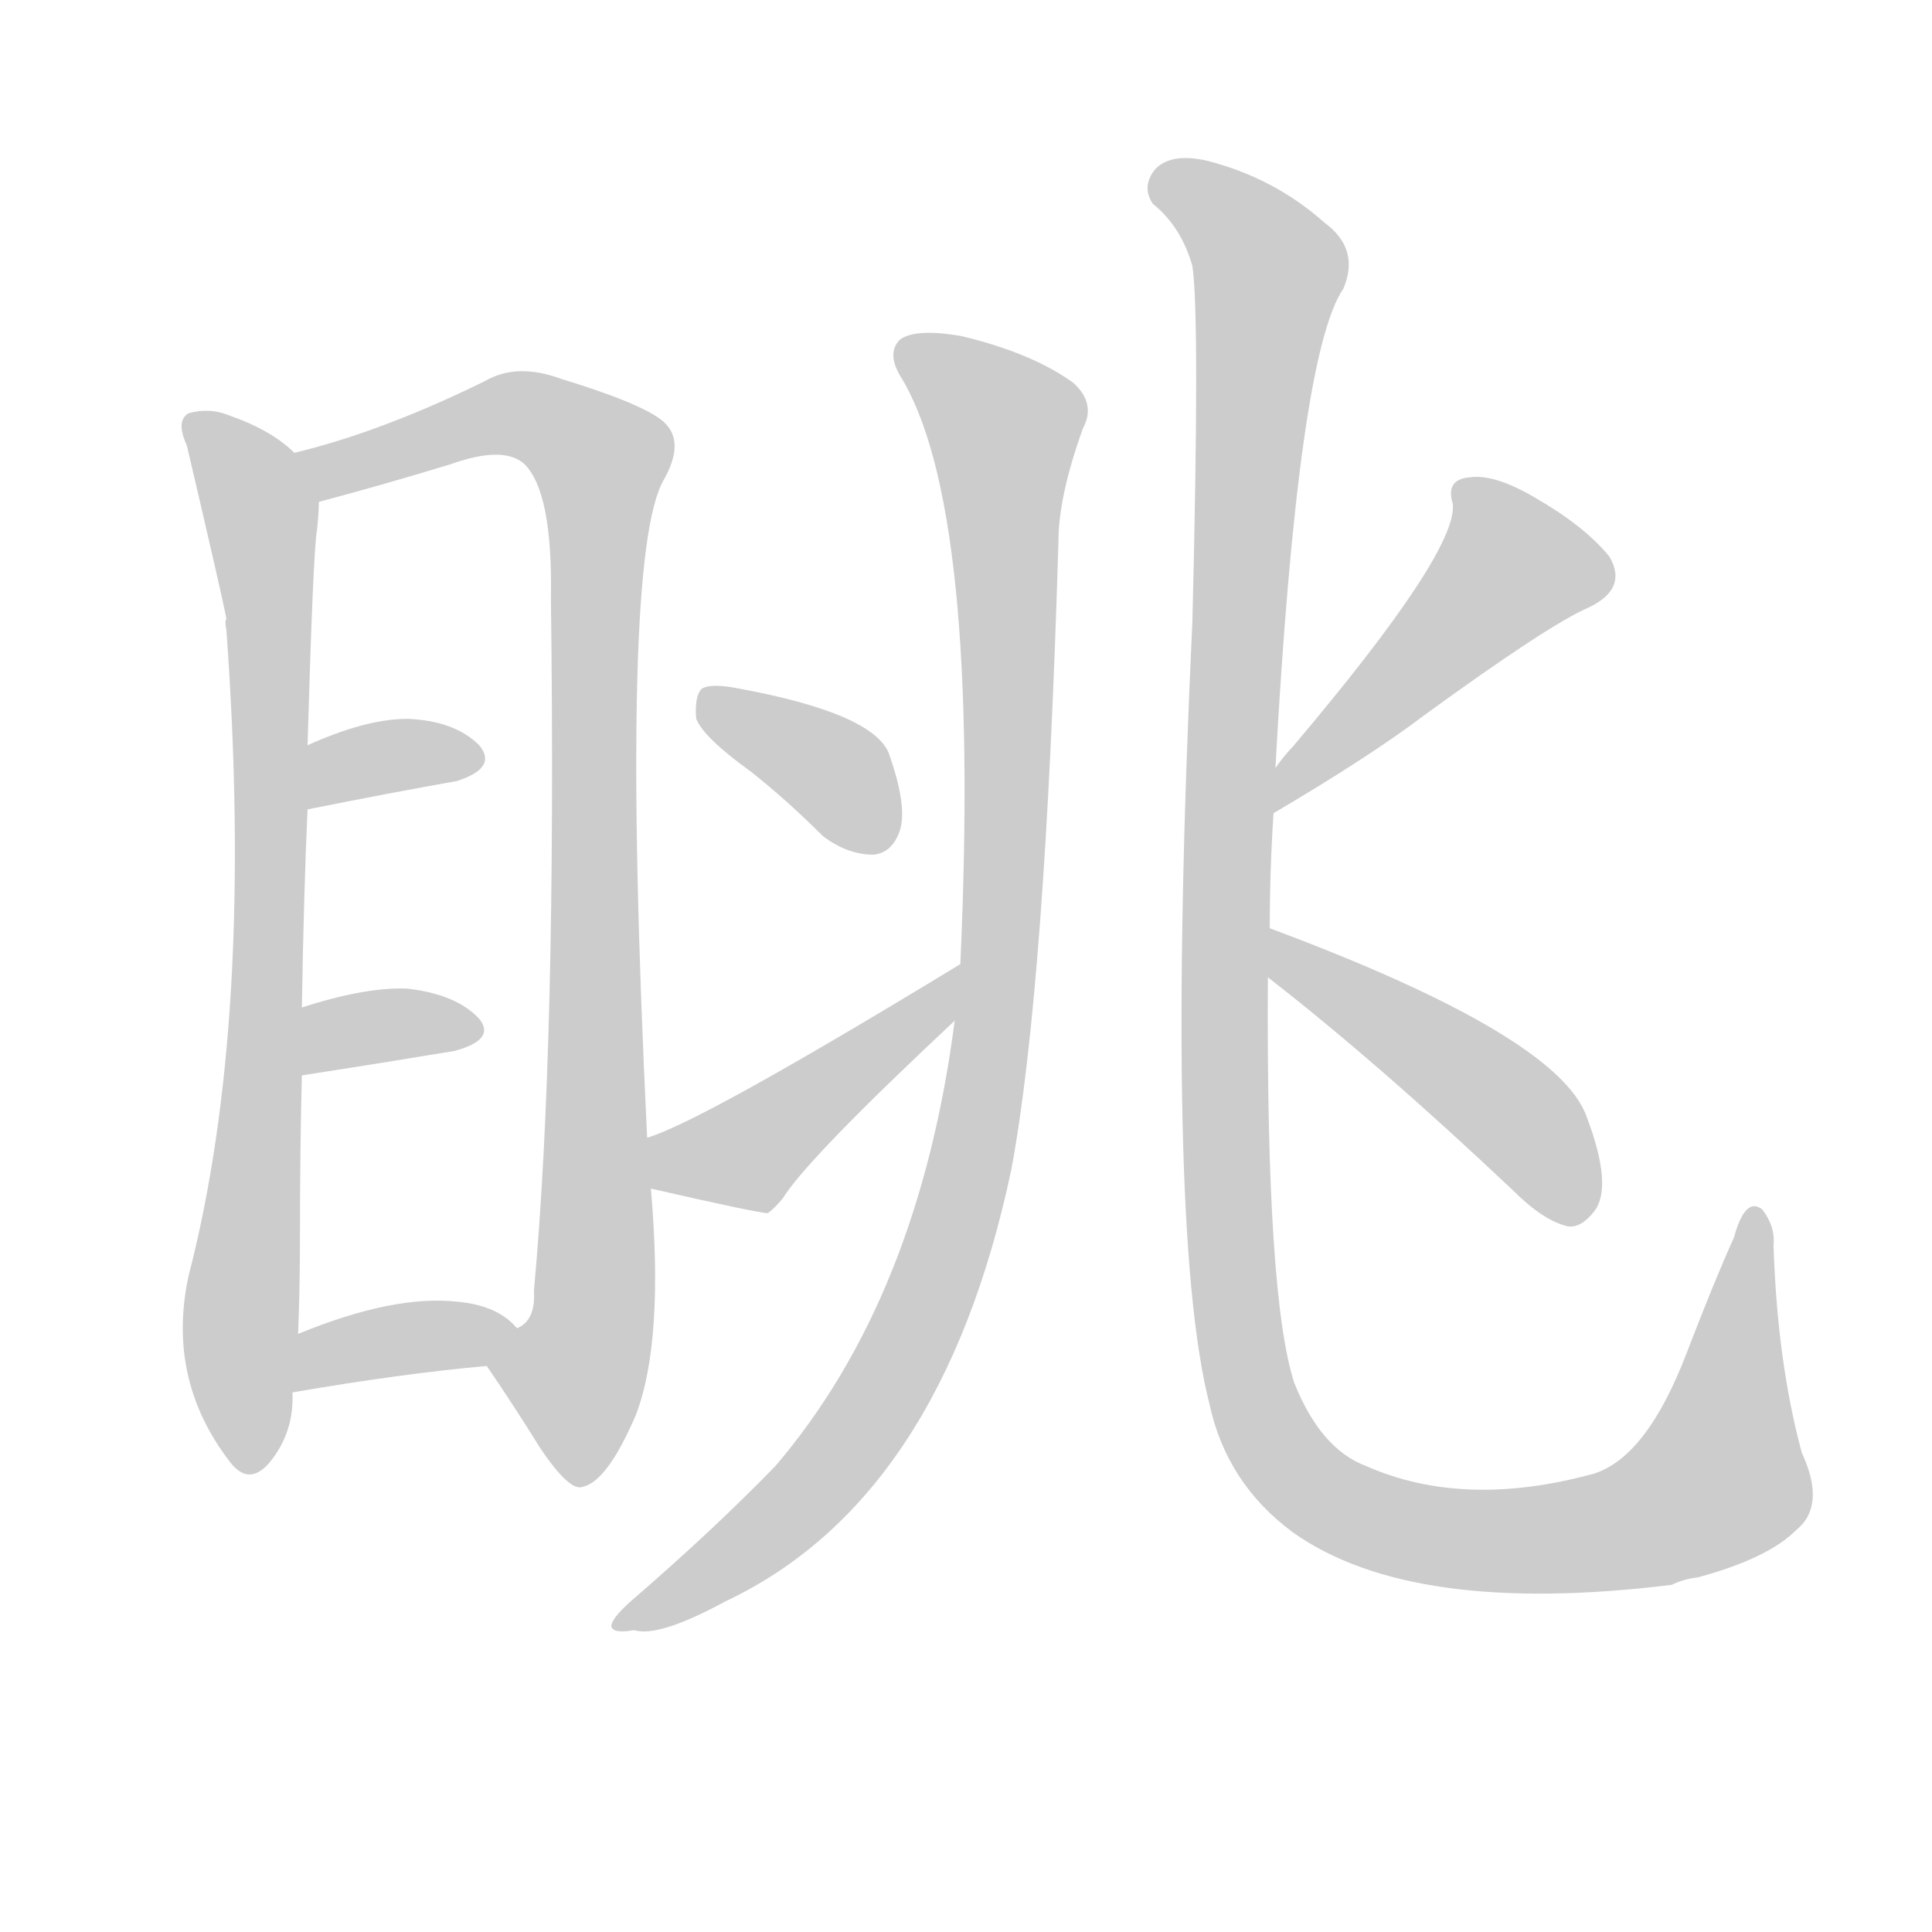 <!--
AnimCJK 2016-2018 Copyright Francois Mizessyn - https://github.com/parsimonhi/animCJK
Derived from:
    MakeMeAHanzi project - https://github.com/skishore/makemeahanzi
    Arphic PL KaitiM GB - https://apps.ubuntu.com/cat/applications/precise/fonts-arphic-gkai00mp/
    Arphic PL UKai - https://apps.ubuntu.com/cat/applications/fonts-arphic-ukai/
You can redistribute and/or modify this file under the terms of the Arphic Public License
as published by Arphic Technology Co., Ltd.
You should have received a copy of this license (the directory "APL") along with this file;
if not, see http://ftp.gnu.org/non-gnu/chinese-fonts-truetype/LICENSE.
-->
<svg id="z30522" class="acjk" version="1.1" viewBox="0 0 1024 1024" xmlns="http://www.w3.org/2000/svg" xmlns:xlink="http://www.w3.org/1999/xlink">
<style>
<![CDATA[
@keyframes z30522k {
	from {
		stroke:#ccc;
		stroke-dashoffset:3334;
	}
	1% {
		stroke:#c00;
		stroke-dashoffset:3334;
	}
	75% {
		stroke:#c00;
		stroke-dashoffset:0;
	}
	to {
		stroke:#000;
	}
}
#z30522 path[clip-path] {
	animation:z30522k 1s linear both;
	stroke-dasharray:3334;
	stroke-width:128;
	stroke-linecap:round;
	fill:none;
}
#z30522 path[clip-path="url(#z30522c1)"] {animation-delay:1s;}
#z30522 path[clip-path="url(#z30522c2)"] {animation-delay:2s;}
#z30522 path[clip-path="url(#z30522c3)"] {animation-delay:3s;}
#z30522 path[clip-path="url(#z30522c4)"] {animation-delay:4s;}
#z30522 path[clip-path="url(#z30522c5)"] {animation-delay:5s;}
#z30522 path[clip-path="url(#z30522c6)"] {animation-delay:6s;}
#z30522 path[clip-path="url(#z30522c7)"] {animation-delay:7s;}
#z30522 path[clip-path="url(#z30522c8)"] {animation-delay:8s;}
#z30522 path[clip-path="url(#z30522c9)"] {animation-delay:9s;}
#z30522 path[clip-path="url(#z30522c10)"] {animation-delay:10s;}
#z30522 path[clip-path="url(#z30522c11)"] {animation-delay:11s;}
#z30522 path {fill:#ccc;}
]]>
</style>
<path id="z30522d1" d="M156 240Q144 228 121 220Q111 216 100 219Q93 223 99 236Q118 317 120 328Q119 329 120 334Q135 541 100 676Q88 731 122 775Q132 788 143 775Q156 759 155 738C157 717 157 717 158 707Q159 683 159 652Q159 609 160 570C160 546 160 546 160 534Q161 473 163 429C163 406 163 406 163 395Q166 292 168 281Q169 272 169 266C169 256 164 246 156 240Z"></path>
<path id="z30522d2" d="M343 603Q328 294 352 254Q362 236 354 226Q347 216 298 201Q274 192 257 202Q202 229 156 240C146 242 160 269 169 266Q203 257 239 246Q267 236 278 246Q293 261 292 317Q295 554 283 684Q284 700 274 704C267 708 254 717 258 724Q273 746 286 767Q302 791 309 788Q322 785 337 750Q352 711 345 630C344 612 344 612 343 603Z"></path>
<path id="z30522d3" d="M163 429Q208 420 242 414Q264 407 254 395Q241 382 216 381Q194 381 163 395C152 399 152 431 163 429Z"></path>
<path id="z30522d4" d="M160 570Q205 563 241 557Q263 551 254 540Q242 527 216 524Q194 523 160 534C149 538 148 572 160 570Z"></path>
<path id="z30522d5" d="M155 738Q213 728 258 724C266 723 280 710 274 704Q264 692 243 690Q209 686 158 707C148 710 145 740 155 738Z"></path>
<path id="z30522d6" d="M506 541Q487 688 411 777Q378 811 334 849Q324 858 324 862Q325 866 336 864Q349 868 384 849Q499 795 536 620Q554 524 561 287Q561 263 574 227Q581 214 569 203Q547 187 509 178Q485 174 477 180Q470 187 477 199Q520 268 509 511C507 531 507 531 506 541Z"></path>
<path id="z30522d7" d="M398 409Q417 424 436 443Q449 453 463 453Q473 452 477 440Q481 427 471 399Q462 378 392 365Q377 362 372 365Q368 369 369 381Q373 391 398 409Z"></path>
<path id="z30522d8" d="M509 511Q371 595 343 603C334 606 336 629 345 630Q402 643 407 643Q411 640 415 635Q428 614 506 541C513 534 517 505 509 511Z"></path>
<path id="z30522d9" d="M673 492Q673 461 675 431C676 415 676 415 676 407Q688 188 712 153Q721 132 702 118Q675 94 639 85Q620 81 612 90Q605 99 611 108Q626 120 632 141Q636 168 632 329Q617 650 641 744Q650 786 685 812Q748 857 886 840Q892 837 900 836Q937 826 952 811Q968 798 955 770Q942 722 940 660Q941 650 934 641Q925 634 919 656Q909 678 894 717Q873 772 845 781Q776 800 724 777Q700 768 686 733Q671 687 672 518C673 501 673 501 673 492Z"></path>
<path id="z30522d10" d="M675 431Q726 401 755 379Q821 331 842 322Q863 312 853 295Q840 279 814 264Q792 251 779 253Q766 254 770 267Q773 292 685 396Q681 400 676 407C671 413 669 436 675 431Z"></path>
<path id="z30522d11" d="M672 518Q730 563 802 631Q818 647 831 650Q838 651 845 642Q855 629 841 592Q826 549 673 492C665 489 665 513 672 518Z"></path>
<defs>
	<clipPath id="z30522c1"><use xlink:href="#z30522d1"></use></clipPath>
	<clipPath id="z30522c2"><use xlink:href="#z30522d2"></use></clipPath>
	<clipPath id="z30522c3"><use xlink:href="#z30522d3"></use></clipPath>
	<clipPath id="z30522c4"><use xlink:href="#z30522d4"></use></clipPath>
	<clipPath id="z30522c5"><use xlink:href="#z30522d5"></use></clipPath>
	<clipPath id="z30522c6"><use xlink:href="#z30522d6"></use></clipPath>
	<clipPath id="z30522c7"><use xlink:href="#z30522d7"></use></clipPath>
	<clipPath id="z30522c8"><use xlink:href="#z30522d8"></use></clipPath>
	<clipPath id="z30522c9"><use xlink:href="#z30522d9"></use></clipPath>
	<clipPath id="z30522c10"><use xlink:href="#z30522d10"></use></clipPath>
	<clipPath id="z30522c11"><use xlink:href="#z30522d11"></use></clipPath>
</defs>
<path pathLength="3333" clip-path="url(#z30522c1)" d="M106 226L134 260L142 322L130 776"></path>
<path pathLength="3333" clip-path="url(#z30522c2)" d="M163 241L275 219L323 252L315 686L295 777"></path>
<path pathLength="3333" clip-path="url(#z30522c3)" d="M168 420L250 398"></path>
<path pathLength="3333" clip-path="url(#z30522c4)" d="M164 562L250 545"></path>
<path pathLength="3333" clip-path="url(#z30522c5)" d="M160 730L267 709"></path>
<path pathLength="3333" clip-path="url(#z30522c6)" d="M481 187L535 230L513 621L444 773L331 858"></path>
<path pathLength="3333" clip-path="url(#z30522c7)" d="M377 372L443 409L457 450"></path>
<path pathLength="3333" clip-path="url(#z30522c8)" d="M349 608L398 612L503 519"></path>
<path pathLength="3333" clip-path="url(#z30522c9)" d="M615 96L673 142L649 511L672 761L741 810L871 808L919 773L930 645"></path>
<path pathLength="3333" clip-path="url(#z30522c10)" d="M777 258L798 318L681 421"></path>
<path pathLength="3333" clip-path="url(#z30522c11)" d="M677 500L809 596L836 645"></path>
</svg>